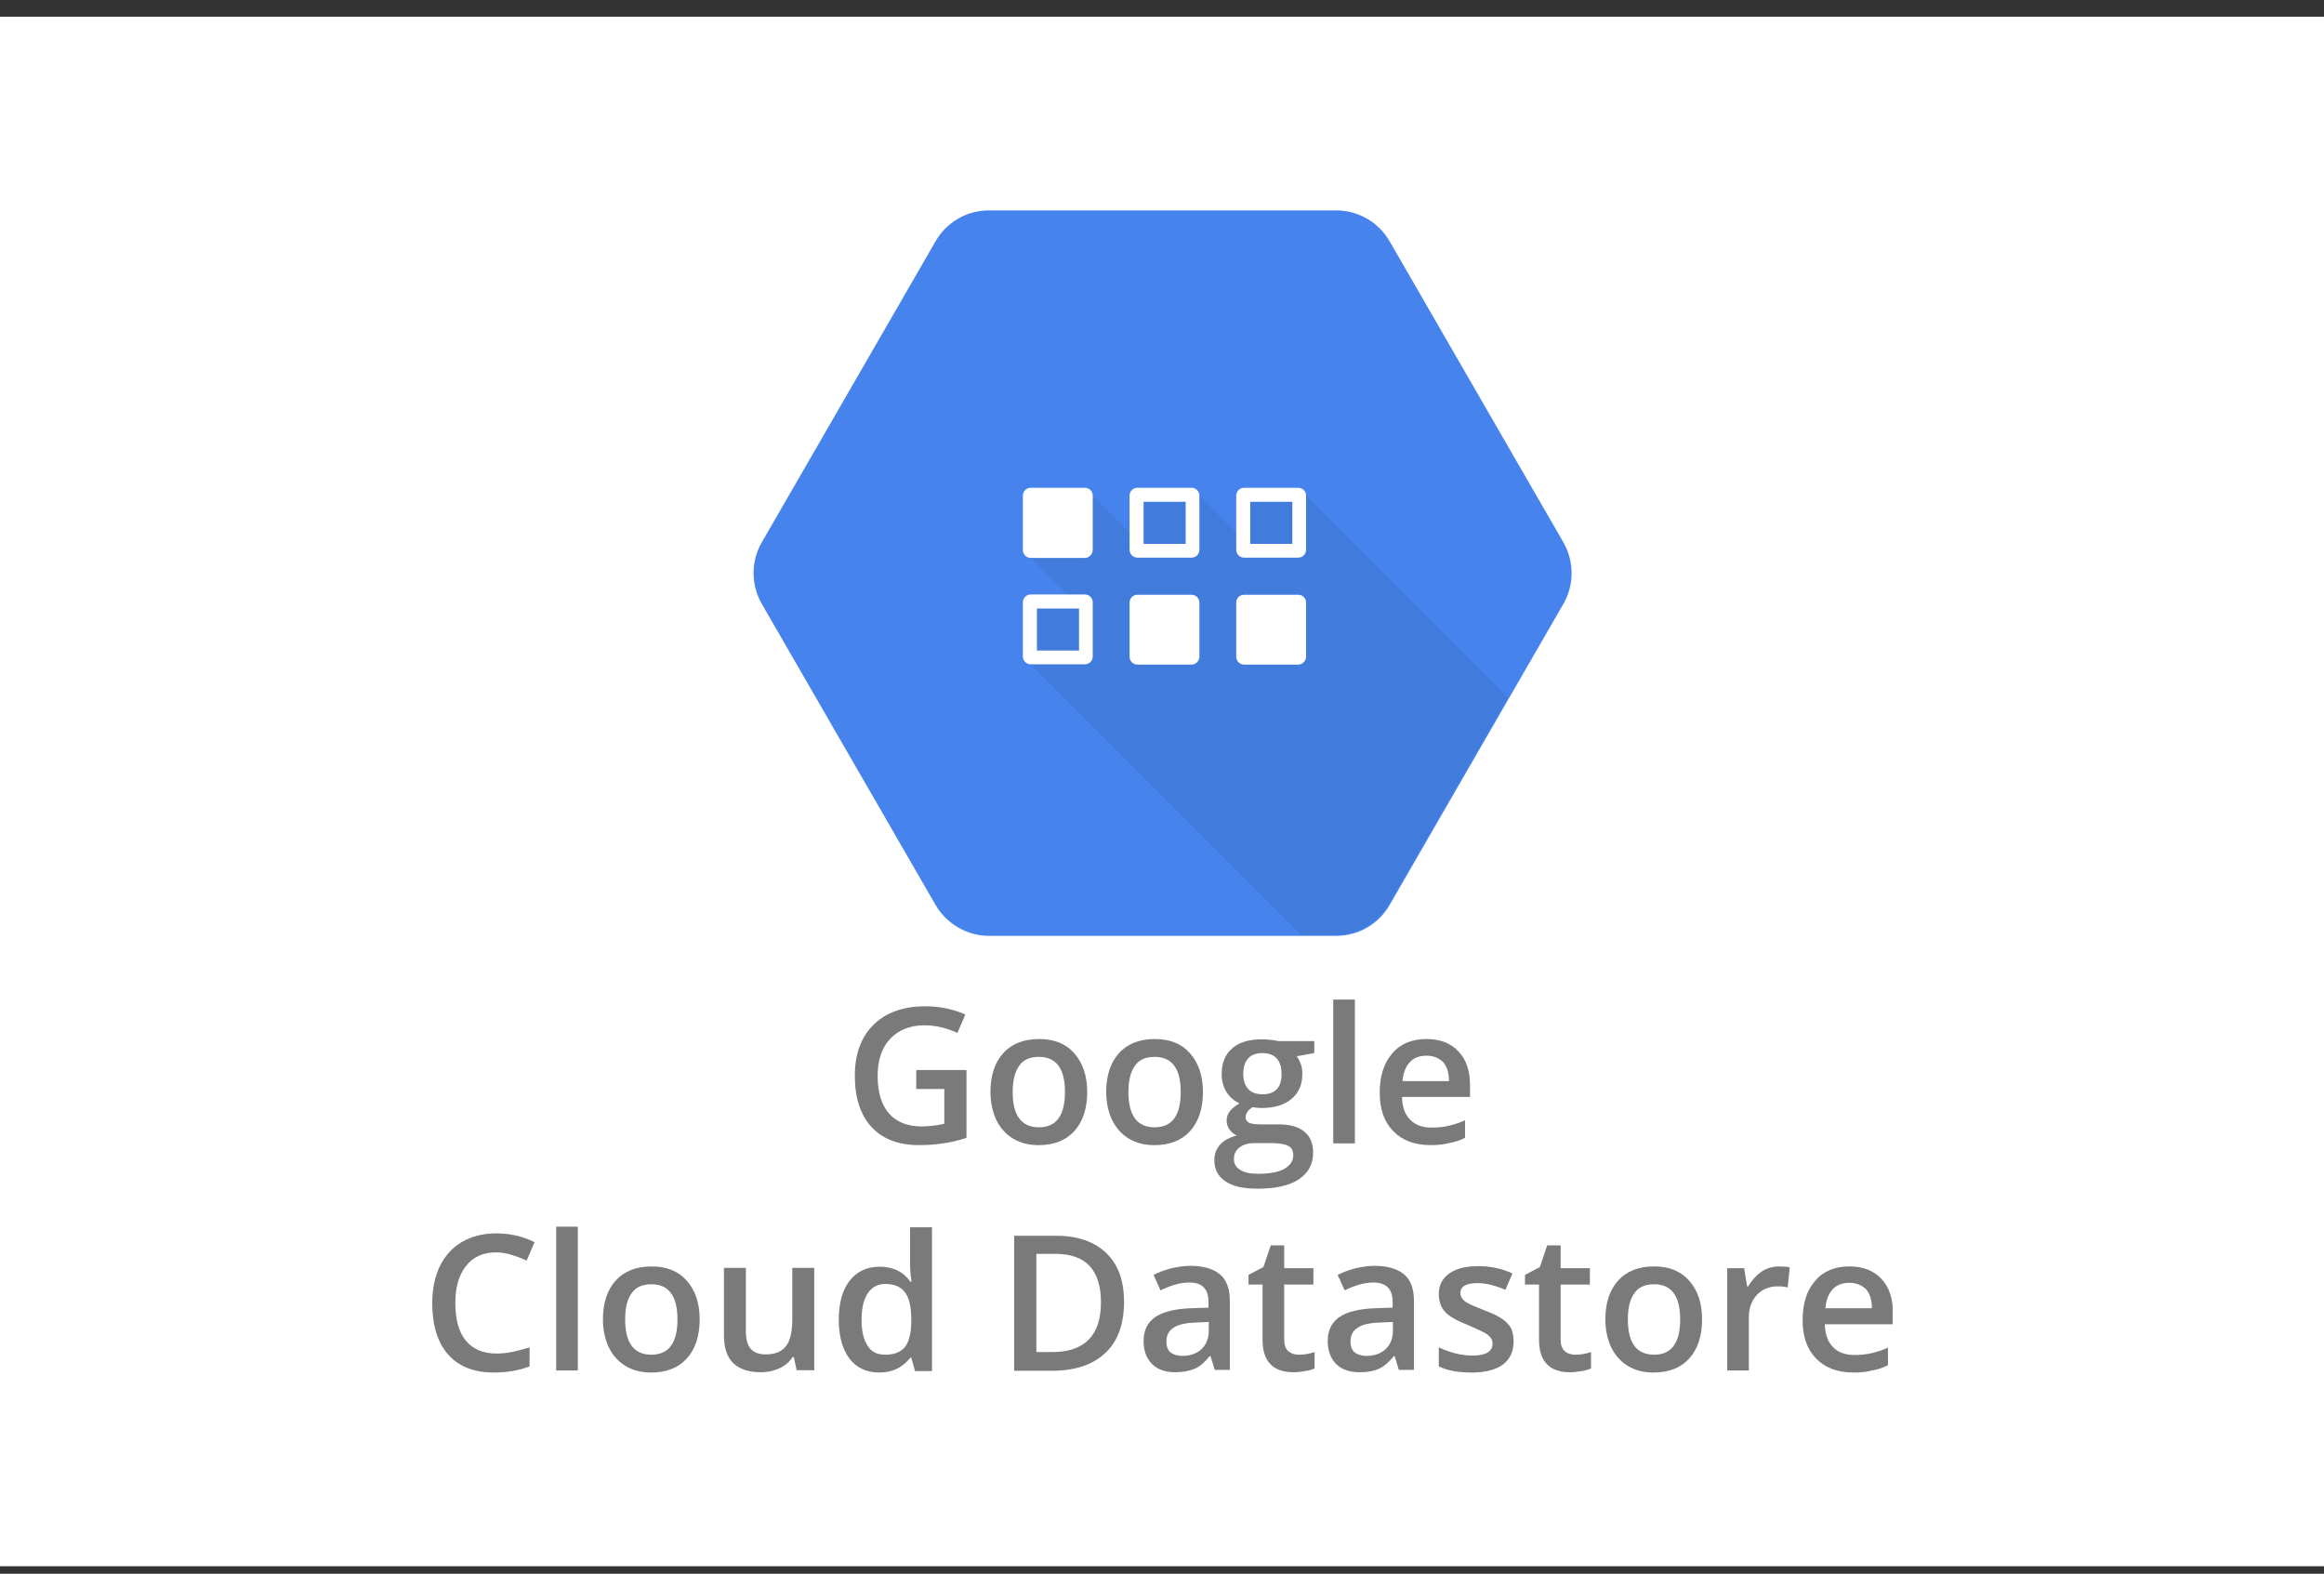 <svg width="96" height="65" viewBox="0 0 96 65" fill="none" xmlns="http://www.w3.org/2000/svg">
<rect x="0" y="0" width="96" height="65" fill="#333333" stroke="none"/>
<rect width="96" height="64" transform="translate(0 0.69)" fill="white"/>
<g clip-path="url(#clip0_6744_66275)">
<g clip-path="url(#clip1_6744_66275)">
<path d="M55.195 8.69H40.853C39.936 8.69 39.103 9.173 38.644 9.97L31.473 22.392C31.014 23.177 31.014 24.155 31.473 24.951L38.644 37.374C39.103 38.159 39.948 38.654 40.853 38.654H55.195C56.113 38.654 56.946 38.171 57.405 37.374L64.576 24.951C65.034 24.167 65.034 23.189 64.576 22.392L57.405 9.97C56.946 9.173 56.101 8.69 55.195 8.69Z" fill="#4683ED"/>
<path d="M53.951 20.473H51.38L51.053 21.982L49.544 20.473L46.961 20.4L46.768 22.102L45.126 20.46L42.567 23.02L44.317 24.77L42.494 24.843L42.554 27.426L53.734 38.605H55.158C56.076 38.605 56.909 38.122 57.367 37.326L62.281 28.814L53.951 20.473Z" fill="#417BDC"/>
<path d="M44.813 23.044H42.58C42.399 23.044 42.254 22.899 42.254 22.718V20.473C42.254 20.291 42.399 20.147 42.58 20.147H44.813C44.994 20.147 45.139 20.291 45.139 20.473V22.706C45.139 22.887 44.994 23.044 44.813 23.044Z" fill="white"/>
<path d="M49.219 20.147H46.986C46.805 20.147 46.66 20.291 46.66 20.473V22.706C46.66 22.887 46.805 23.032 46.986 23.032H49.219C49.401 23.032 49.545 22.887 49.545 22.706V20.473C49.545 20.291 49.401 20.147 49.219 20.147ZM48.978 22.465H47.24V20.726H48.978V22.465Z" fill="white"/>
<path d="M53.626 20.147H51.392C51.211 20.147 51.066 20.291 51.066 20.473V22.706C51.066 22.887 51.211 23.032 51.392 23.032H53.626C53.807 23.032 53.952 22.887 53.952 22.706V20.473C53.952 20.291 53.807 20.147 53.626 20.147ZM53.384 22.465H51.646V20.726H53.384V22.465Z" fill="white"/>
<path d="M44.813 24.553H42.58C42.399 24.553 42.254 24.698 42.254 24.879V27.113C42.254 27.294 42.399 27.438 42.58 27.438H44.813C44.994 27.438 45.139 27.294 45.139 27.113V24.879C45.139 24.698 44.994 24.553 44.813 24.553ZM44.572 26.871H42.833V25.133H44.572V26.871Z" fill="white"/>
<path d="M49.219 27.45H46.986C46.805 27.45 46.66 27.305 46.66 27.124V24.891C46.66 24.71 46.805 24.565 46.986 24.565H49.219C49.401 24.565 49.545 24.71 49.545 24.891V27.124C49.545 27.293 49.401 27.45 49.219 27.45Z" fill="white"/>
<path d="M53.626 27.45H51.392C51.211 27.45 51.066 27.305 51.066 27.124V24.891C51.066 24.71 51.211 24.565 51.392 24.565H53.626C53.807 24.565 53.952 24.71 53.952 24.891V27.124C53.952 27.293 53.807 27.45 53.626 27.45Z" fill="white"/>
<path d="M37.872 44.195H39.924V46.996C39.586 47.104 39.26 47.189 38.958 47.225C38.645 47.273 38.319 47.297 37.956 47.297C37.111 47.297 36.459 47.044 36.001 46.549C35.542 46.054 35.312 45.342 35.312 44.436C35.312 43.543 35.566 42.831 36.085 42.324C36.604 41.816 37.316 41.563 38.222 41.563C38.801 41.563 39.357 41.672 39.876 41.901L39.55 42.662C39.091 42.456 38.645 42.348 38.186 42.348C37.594 42.348 37.123 42.541 36.773 42.903C36.423 43.277 36.254 43.784 36.254 44.436C36.254 45.124 36.411 45.631 36.725 45.994C37.039 46.344 37.486 46.525 38.065 46.525C38.355 46.525 38.681 46.489 39.007 46.416V44.98H37.848V44.195H37.872Z" fill="#7A7A7A"/>
<path d="M44.91 45.1C44.91 45.788 44.729 46.332 44.379 46.718C44.029 47.104 43.534 47.298 42.906 47.298C42.508 47.298 42.157 47.213 41.856 47.032C41.554 46.851 41.325 46.597 41.156 46.259C40.999 45.921 40.914 45.535 40.914 45.1C40.914 44.412 41.095 43.881 41.445 43.495C41.795 43.108 42.29 42.915 42.93 42.915C43.546 42.915 44.029 43.108 44.379 43.507C44.729 43.905 44.91 44.436 44.91 45.1ZM41.832 45.1C41.832 46.078 42.194 46.561 42.918 46.561C43.63 46.561 43.992 46.078 43.992 45.1C43.992 44.135 43.63 43.652 42.918 43.652C42.544 43.652 42.266 43.772 42.097 44.026C41.916 44.279 41.832 44.642 41.832 45.1Z" fill="#7A7A7A"/>
<path d="M49.691 45.1C49.691 45.788 49.51 46.332 49.16 46.718C48.81 47.104 48.315 47.298 47.687 47.298C47.289 47.298 46.939 47.213 46.637 47.032C46.335 46.851 46.106 46.597 45.937 46.259C45.78 45.921 45.695 45.535 45.695 45.1C45.695 44.412 45.876 43.881 46.227 43.495C46.577 43.108 47.072 42.915 47.711 42.915C48.327 42.915 48.81 43.108 49.16 43.507C49.51 43.905 49.691 44.436 49.691 45.1ZM46.613 45.1C46.613 46.078 46.975 46.561 47.699 46.561C48.412 46.561 48.774 46.078 48.774 45.1C48.774 44.135 48.412 43.652 47.699 43.652C47.325 43.652 47.047 43.772 46.878 44.026C46.697 44.279 46.613 44.642 46.613 45.1Z" fill="#7A7A7A"/>
<path d="M54.291 43V43.495L53.566 43.627C53.627 43.712 53.687 43.821 53.736 43.953C53.784 44.086 53.796 44.219 53.796 44.364C53.796 44.798 53.651 45.136 53.349 45.39C53.047 45.644 52.637 45.764 52.106 45.764C51.973 45.764 51.852 45.752 51.744 45.728C51.55 45.849 51.454 45.994 51.454 46.151C51.454 46.247 51.502 46.32 51.587 46.368C51.671 46.416 51.84 46.44 52.082 46.44H52.818C53.289 46.44 53.639 46.537 53.88 46.742C54.122 46.935 54.243 47.225 54.243 47.599C54.243 48.082 54.049 48.444 53.651 48.71C53.253 48.975 52.685 49.096 51.937 49.096C51.357 49.096 50.923 49 50.621 48.794C50.319 48.589 50.162 48.3 50.162 47.925C50.162 47.66 50.247 47.442 50.404 47.273C50.573 47.092 50.802 46.971 51.092 46.899C50.971 46.851 50.874 46.766 50.79 46.658C50.717 46.549 50.669 46.428 50.669 46.295C50.669 46.139 50.717 46.006 50.802 45.897C50.886 45.788 51.019 45.68 51.2 45.571C50.983 45.474 50.802 45.318 50.669 45.112C50.536 44.895 50.464 44.654 50.464 44.364C50.464 43.905 50.609 43.555 50.898 43.301C51.188 43.048 51.599 42.927 52.13 42.927C52.251 42.927 52.371 42.939 52.504 42.951C52.637 42.964 52.733 42.988 52.806 43H54.291ZM50.971 47.877C50.971 48.07 51.056 48.215 51.237 48.324C51.406 48.432 51.659 48.481 51.973 48.481C52.456 48.481 52.83 48.408 53.059 48.275C53.301 48.13 53.422 47.949 53.422 47.72C53.422 47.539 53.361 47.406 53.228 47.334C53.096 47.261 52.854 47.213 52.492 47.213H51.816C51.562 47.213 51.357 47.273 51.2 47.394C51.043 47.515 50.971 47.672 50.971 47.877ZM51.357 44.364C51.357 44.63 51.43 44.835 51.562 44.98C51.695 45.124 51.889 45.197 52.154 45.197C52.673 45.197 52.939 44.919 52.939 44.364C52.939 44.086 52.878 43.881 52.746 43.724C52.613 43.579 52.42 43.495 52.154 43.495C51.889 43.495 51.695 43.567 51.562 43.712C51.418 43.869 51.357 44.086 51.357 44.364Z" fill="#7A7A7A"/>
<path d="M55.968 47.225H55.074V41.285H55.968V47.225Z" fill="#7A7A7A"/>
<path d="M59.095 47.297C58.443 47.297 57.924 47.104 57.55 46.718C57.175 46.332 56.994 45.812 56.994 45.136C56.994 44.448 57.163 43.905 57.513 43.507C57.851 43.108 58.334 42.915 58.926 42.915C59.481 42.915 59.928 43.084 60.242 43.422C60.568 43.76 60.724 44.231 60.724 44.823V45.306H57.912C57.924 45.716 58.032 46.03 58.25 46.247C58.455 46.465 58.757 46.573 59.131 46.573C59.385 46.573 59.614 46.549 59.831 46.501C60.048 46.452 60.278 46.38 60.519 46.271V46.996C60.302 47.104 60.085 47.177 59.855 47.213C59.638 47.273 59.385 47.297 59.095 47.297ZM58.926 43.603C58.636 43.603 58.407 43.688 58.238 43.869C58.069 44.05 57.96 44.316 57.936 44.654H59.855C59.855 44.303 59.771 44.038 59.602 43.857C59.433 43.7 59.215 43.603 58.926 43.603Z" fill="#7A7A7A"/>
<path d="M20.487 51.728C19.968 51.728 19.546 51.909 19.256 52.283C18.954 52.658 18.809 53.165 18.809 53.817C18.809 54.505 18.954 55.024 19.244 55.374C19.534 55.724 19.956 55.905 20.499 55.905C20.741 55.905 20.97 55.881 21.188 55.833C21.405 55.784 21.634 55.724 21.876 55.652V56.436C21.441 56.605 20.946 56.69 20.391 56.69C19.57 56.69 18.942 56.436 18.507 55.941C18.073 55.446 17.855 54.734 17.855 53.817C17.855 53.237 17.964 52.73 18.169 52.295C18.387 51.861 18.689 51.523 19.087 51.294C19.485 51.064 19.956 50.943 20.499 50.943C21.067 50.943 21.598 51.064 22.081 51.306L21.755 52.066C21.562 51.982 21.369 51.897 21.151 51.837C20.946 51.764 20.717 51.728 20.487 51.728Z" fill="#7A7A7A"/>
<path d="M23.868 56.605H22.975V50.666H23.868V56.605Z" fill="#7A7A7A"/>
<path d="M28.902 54.493C28.902 55.181 28.721 55.724 28.371 56.11C28.021 56.497 27.526 56.69 26.898 56.69C26.5 56.69 26.15 56.605 25.848 56.424C25.546 56.243 25.317 55.99 25.148 55.652C24.991 55.314 24.906 54.927 24.906 54.493C24.906 53.805 25.087 53.273 25.437 52.887C25.788 52.501 26.282 52.308 26.922 52.308C27.538 52.308 28.021 52.501 28.371 52.899C28.721 53.298 28.902 53.817 28.902 54.493ZM25.824 54.493C25.824 55.471 26.186 55.953 26.91 55.953C27.622 55.953 27.985 55.471 27.985 54.493C27.985 53.527 27.622 53.044 26.91 53.044C26.536 53.044 26.258 53.165 26.089 53.418C25.908 53.66 25.824 54.022 25.824 54.493Z" fill="#7A7A7A"/>
<path d="M32.91 56.605L32.79 56.05H32.741C32.621 56.243 32.44 56.4 32.21 56.509C31.981 56.617 31.715 56.678 31.425 56.678C30.918 56.678 30.532 56.545 30.279 56.291C30.025 56.038 29.904 55.652 29.904 55.133V52.368H30.81V54.976C30.81 55.301 30.87 55.543 31.003 55.7C31.136 55.857 31.341 55.941 31.631 55.941C32.005 55.941 32.283 55.833 32.464 55.603C32.645 55.374 32.729 55 32.729 54.468V52.368H33.635V56.593H32.91V56.605Z" fill="#7A7A7A"/>
<path d="M36.327 56.69C35.795 56.69 35.385 56.497 35.095 56.122C34.805 55.736 34.648 55.205 34.648 54.517C34.648 53.829 34.793 53.285 35.095 52.899C35.397 52.513 35.807 52.32 36.339 52.32C36.894 52.32 37.316 52.525 37.606 52.935H37.654C37.606 52.633 37.594 52.392 37.594 52.223V50.69H38.499V56.63H37.799L37.642 56.074H37.606C37.292 56.472 36.882 56.69 36.327 56.69ZM36.568 55.953C36.942 55.953 37.208 55.845 37.377 55.639C37.546 55.434 37.63 55.096 37.642 54.625V54.505C37.642 53.974 37.558 53.599 37.377 53.37C37.208 53.141 36.93 53.032 36.568 53.032C36.254 53.032 36.013 53.165 35.844 53.418C35.675 53.672 35.59 54.034 35.59 54.517C35.59 54.988 35.675 55.338 35.844 55.591C35.989 55.833 36.23 55.953 36.568 55.953Z" fill="#7A7A7A"/>
<path d="M46.432 53.768C46.432 54.686 46.178 55.398 45.659 55.881C45.152 56.364 44.416 56.617 43.45 56.617H41.893V51.04H43.619C44.512 51.04 45.2 51.282 45.695 51.752C46.19 52.223 46.432 52.899 46.432 53.768ZM45.478 53.793C45.478 52.453 44.85 51.788 43.607 51.788H42.81V55.845H43.462C44.802 55.845 45.478 55.157 45.478 53.793Z" fill="#7A7A7A"/>
<path d="M50.186 56.605L50.005 56.014H49.969C49.763 56.267 49.558 56.448 49.353 56.533C49.148 56.617 48.882 56.678 48.556 56.678C48.146 56.678 47.82 56.569 47.59 56.34C47.361 56.11 47.24 55.797 47.24 55.386C47.24 54.952 47.397 54.626 47.723 54.396C48.049 54.179 48.544 54.058 49.196 54.034L49.92 54.01V53.78C49.92 53.515 49.86 53.31 49.727 53.177C49.606 53.044 49.401 52.972 49.136 52.972C48.918 52.972 48.713 53.008 48.508 53.068C48.315 53.129 48.121 53.201 47.94 53.297L47.651 52.658C47.88 52.537 48.134 52.453 48.399 52.38C48.677 52.32 48.93 52.283 49.172 52.283C49.703 52.283 50.114 52.404 50.391 52.633C50.669 52.863 50.802 53.237 50.802 53.732V56.581H50.186V56.605ZM48.846 56.002C49.172 56.002 49.437 55.905 49.631 55.724C49.824 55.543 49.932 55.289 49.932 54.964V54.601L49.389 54.626C48.967 54.638 48.665 54.71 48.472 54.843C48.279 54.964 48.182 55.157 48.182 55.422C48.182 55.615 48.242 55.76 48.351 55.857C48.459 55.941 48.617 56.002 48.846 56.002Z" fill="#7A7A7A"/>
<path d="M53.651 55.953C53.868 55.953 54.085 55.917 54.303 55.845V56.521C54.206 56.569 54.073 56.605 53.916 56.629C53.759 56.654 53.602 56.678 53.433 56.678C52.588 56.678 52.154 56.231 52.154 55.338V53.056H51.574V52.657L52.19 52.332L52.492 51.438H53.047V52.38H54.254V53.056H53.047V55.313C53.047 55.531 53.095 55.688 53.204 55.796C53.337 55.905 53.47 55.953 53.651 55.953Z" fill="#7A7A7A"/>
<path d="M57.791 56.605L57.61 56.014H57.574C57.369 56.267 57.164 56.448 56.958 56.533C56.753 56.63 56.488 56.678 56.162 56.678C55.751 56.678 55.425 56.569 55.196 56.34C54.966 56.11 54.846 55.797 54.846 55.386C54.846 54.952 55.003 54.626 55.329 54.396C55.655 54.179 56.15 54.058 56.801 54.034L57.526 54.01V53.78C57.526 53.515 57.465 53.31 57.333 53.177C57.2 53.044 57.007 52.972 56.741 52.972C56.524 52.972 56.319 53.008 56.113 53.068C55.92 53.129 55.727 53.201 55.546 53.297L55.256 52.658C55.486 52.537 55.739 52.453 56.005 52.38C56.282 52.32 56.536 52.283 56.777 52.283C57.309 52.283 57.719 52.404 57.997 52.633C58.274 52.863 58.407 53.237 58.407 53.732V56.581H57.791V56.605ZM56.451 56.002C56.777 56.002 57.043 55.905 57.236 55.724C57.429 55.543 57.538 55.289 57.538 54.964V54.601L56.995 54.626C56.572 54.638 56.27 54.71 56.077 54.843C55.884 54.964 55.787 55.157 55.787 55.422C55.787 55.615 55.848 55.76 55.956 55.857C56.065 55.941 56.234 56.002 56.451 56.002Z" fill="#7A7A7A"/>
<path d="M62.524 55.41C62.524 55.821 62.379 56.134 62.078 56.364C61.776 56.581 61.341 56.69 60.786 56.69C60.218 56.69 59.772 56.605 59.434 56.436V55.651C59.929 55.881 60.387 55.99 60.822 55.99C61.377 55.99 61.655 55.821 61.655 55.495C61.655 55.386 61.619 55.301 61.558 55.229C61.498 55.157 61.401 55.084 61.257 55.012C61.112 54.939 60.919 54.855 60.677 54.746C60.194 54.553 59.856 54.372 59.687 54.179C59.518 53.986 59.434 53.744 59.434 53.442C59.434 53.08 59.578 52.803 59.868 52.597C60.158 52.392 60.556 52.295 61.063 52.295C61.558 52.295 62.029 52.392 62.476 52.597L62.186 53.273C61.727 53.08 61.353 52.996 61.039 52.996C60.568 52.996 60.327 53.128 60.327 53.406C60.327 53.539 60.387 53.648 60.508 53.744C60.629 53.841 60.906 53.961 61.317 54.118C61.667 54.251 61.92 54.372 62.078 54.493C62.234 54.601 62.355 54.734 62.428 54.879C62.488 55.024 62.524 55.205 62.524 55.41Z" fill="#7A7A7A"/>
<path d="M65.071 55.953C65.288 55.953 65.505 55.917 65.722 55.845V56.521C65.626 56.569 65.493 56.605 65.336 56.63C65.179 56.654 65.022 56.678 64.853 56.678C64.008 56.678 63.574 56.231 63.574 55.338V53.056H62.994V52.658L63.61 52.332L63.912 51.438H64.467V52.38H65.674V53.056H64.467V55.314C64.467 55.531 64.515 55.688 64.624 55.797C64.745 55.905 64.889 55.953 65.071 55.953Z" fill="#7A7A7A"/>
<path d="M70.31 54.493C70.31 55.181 70.129 55.724 69.779 56.11C69.429 56.497 68.934 56.69 68.306 56.69C67.908 56.69 67.558 56.605 67.256 56.424C66.954 56.243 66.725 55.99 66.556 55.652C66.399 55.313 66.314 54.927 66.314 54.493C66.314 53.804 66.496 53.273 66.846 52.887C67.196 52.501 67.691 52.307 68.331 52.307C68.946 52.307 69.429 52.501 69.779 52.899C70.129 53.297 70.31 53.817 70.31 54.493ZM67.244 54.493C67.244 55.471 67.606 55.953 68.331 55.953C69.043 55.953 69.405 55.471 69.405 54.493C69.405 53.527 69.043 53.044 68.331 53.044C67.956 53.044 67.679 53.165 67.51 53.418C67.329 53.66 67.244 54.022 67.244 54.493Z" fill="#7A7A7A"/>
<path d="M73.484 52.308C73.666 52.308 73.81 52.32 73.931 52.344L73.847 53.177C73.714 53.141 73.581 53.129 73.448 53.129C73.086 53.129 72.796 53.249 72.579 53.479C72.362 53.708 72.241 54.022 72.241 54.396V56.605H71.348V52.38H72.048L72.169 53.129H72.217C72.362 52.875 72.543 52.682 72.76 52.525C72.977 52.38 73.231 52.308 73.484 52.308Z" fill="#7A7A7A"/>
<path d="M76.564 56.69C75.912 56.69 75.392 56.497 75.018 56.11C74.644 55.724 74.463 55.205 74.463 54.529C74.463 53.841 74.632 53.297 74.982 52.899C75.32 52.501 75.803 52.307 76.394 52.307C76.95 52.307 77.397 52.477 77.71 52.815C78.036 53.153 78.193 53.623 78.193 54.215V54.698H75.38C75.392 55.108 75.501 55.422 75.718 55.639C75.924 55.857 76.225 55.965 76.6 55.965C76.853 55.965 77.083 55.941 77.3 55.893C77.517 55.845 77.747 55.772 77.988 55.664V56.388C77.771 56.497 77.553 56.569 77.324 56.605C77.107 56.666 76.853 56.69 76.564 56.69ZM76.394 52.984C76.105 52.984 75.875 53.068 75.706 53.249C75.537 53.43 75.429 53.696 75.404 54.034H77.324C77.324 53.684 77.24 53.418 77.07 53.237C76.901 53.08 76.684 52.984 76.394 52.984Z" fill="#7A7A7A"/>
</g>
</g>
<defs>
<clipPath id="clip0_6744_66275">
<rect width="72" height="48" fill="white" transform="translate(12 8.69)"/>
</clipPath>
<clipPath id="clip1_6744_66275">
<rect width="60.362" height="48" fill="white" transform="translate(17.818 8.69)"/>
</clipPath>
</defs>
</svg>
